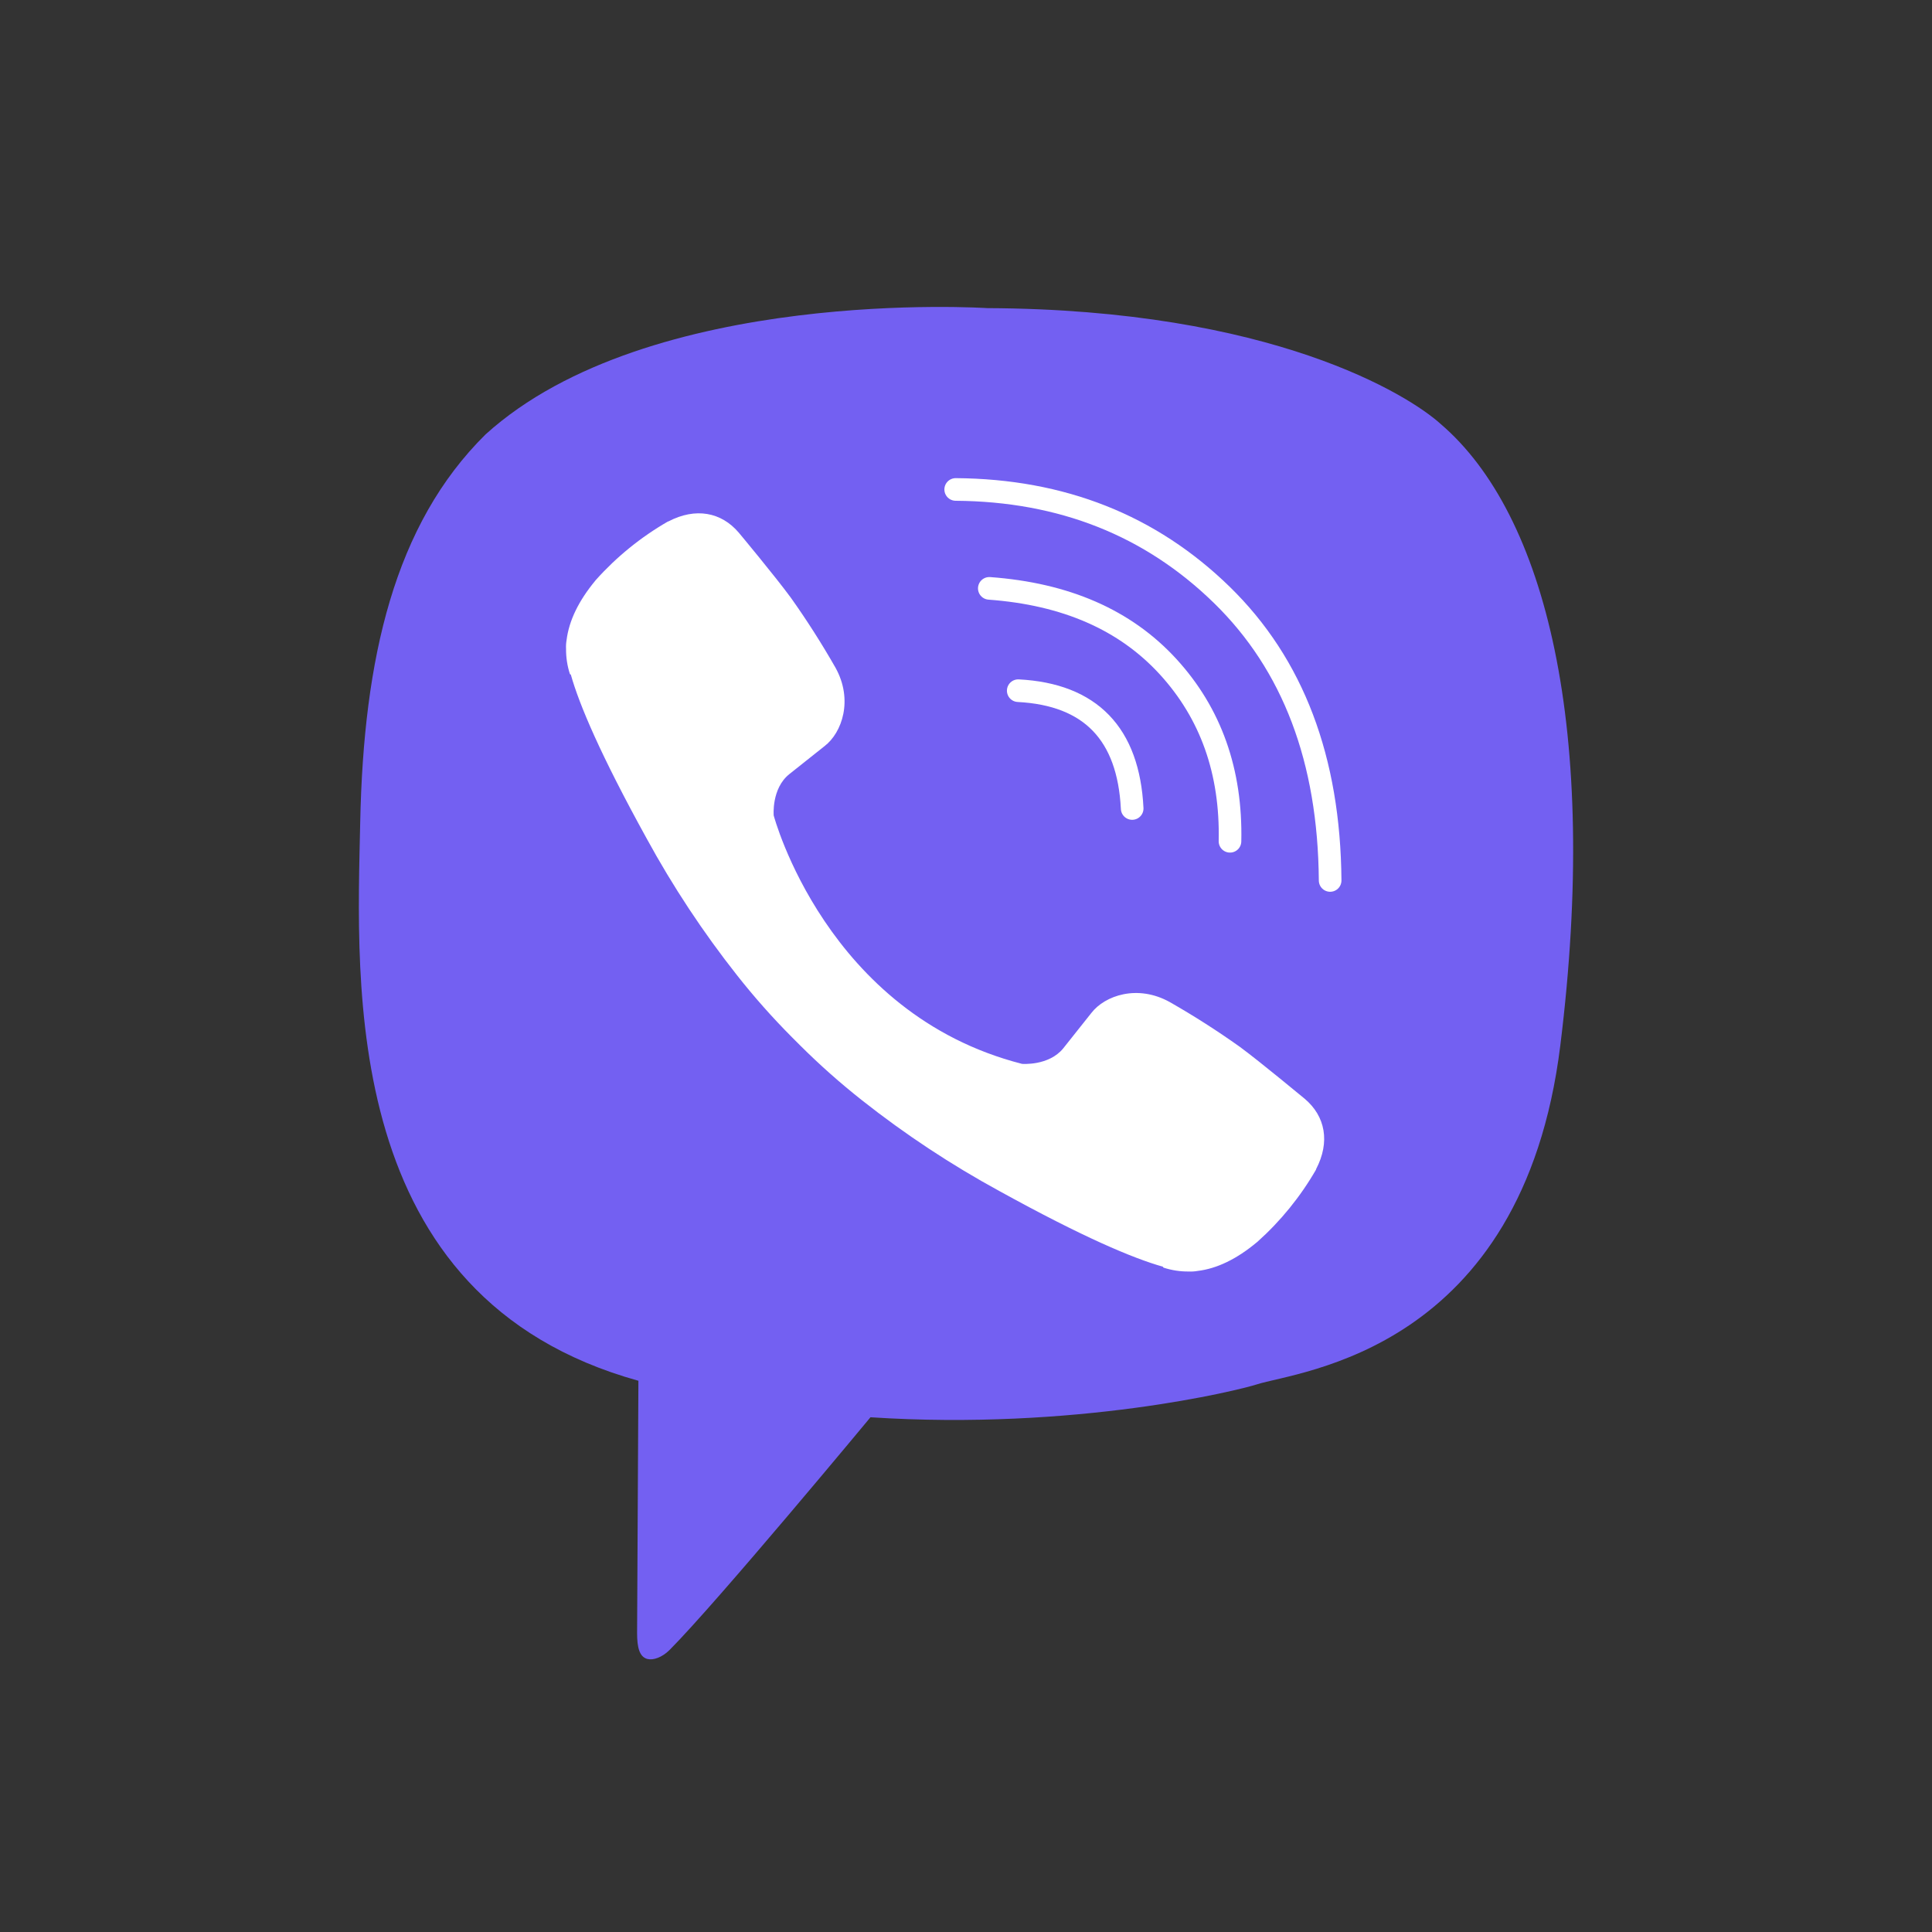 <?xml version="1.0" encoding="UTF-8"?>
<!DOCTYPE svg PUBLIC "-//W3C//DTD SVG 1.1//EN" "http://www.w3.org/Graphics/SVG/1.1/DTD/svg11.dtd">
<!-- Creator: CorelDRAW -->
<svg xmlns="http://www.w3.org/2000/svg" xml:space="preserve" width="15in" height="15in" version="1.1" style="shape-rendering:geometricPrecision; text-rendering:geometricPrecision; image-rendering:optimizeQuality; fill-rule:evenodd; clip-rule:evenodd"
viewBox="0 0 15000 15000"
 xmlns:xlink="http://www.w3.org/1999/xlink"
 xmlns:xodm="http://www.corel.com/coreldraw/odm/2003">
 <rect x="0" y="0" width="15000" height="15000" fill="#333333" stroke="none"/>
 <defs>
  <style type="text/css">
   <![CDATA[
    .str0 {stroke:white;stroke-width:175.63;stroke-linecap:round;stroke-linejoin:round;stroke-miterlimit:2.613}
    .fil2 {fill:none;fill-rule:nonzero}
    .fil1 {fill:#7360F2;fill-rule:nonzero}
    .fil0 {fill:white;fill-rule:nonzero}
   ]]>
  </style>
 </defs>
 <g id="Layer_x0020_1">
  <path class="fil0" d="M10048.49 4706.09c-172.5,-159.17 -869.58,-665.21 -2422.29,-672.08 0,0 -1831.04,-110.42 -2723.65,708.33 -496.87,496.98 -671.67,1224.17 -690.1,2125.73 -18.44,901.56 -42.29,2591.15 1586.35,3049.27l1.56 0 -1.04 699.06c0,0 -10.42,283.02 175.94,340.73 225.42,70 357.71,-145.1 572.92,-376.98 118.13,-127.29 281.25,-314.27 404.17,-457.19 1113.85,93.75 1970.52,-120.52 2067.81,-152.19 224.9,-72.92 1497.5,-235.94 1704.48,-1925.42 213.65,-1741.35 -103.33,-2842.81 -676.15,-3339.26l-0 0z"/>
  <path class="fil1" d="M11185.49 3291.97c-245.83,-223.36 -1306.96,-890.1 -3521.07,-899.76 0,0 -2621.83,-172.26 -3894.56,980.53 -708.36,699.41 -946.99,1739.46 -973.15,3008.68 -26.17,1269.21 -161.72,3693.85 2159.84,4338.82l0 0c0,0 -9.13,1800.04 -10.19,1958.25 0,110.63 17.56,186.31 80.78,201.94 45.48,11.06 113.61,-12.47 171.56,-70.24 371.21,-372.79 1559.65,-1806.54 1559.65,-1806.54 1594.59,104.13 2863.28,-210.72 2999.72,-255.31 321.69,-103.43 2061.67,-252.86 2356.15,-2631.5 304.31,-2451.85 -111.85,-4125.47 -928.73,-4824.87l0 -0z"/>
  <path class="fil2 str0" d="M8790.18 6277.11c-28.8,-580.52 -323.63,-885.36 -884.66,-914.68"/>
  <path class="fil2 str0" d="M9549.63 6531.73c11.77,-540.84 -148.56,-992.65 -480.61,-1355.61 -333.63,-364.19 -795.45,-564.72 -1388.09,-608.09"/>
  <path class="fil2 str0" d="M10327.17 6835.86c-7.2,-938.57 -287.63,-1677.65 -841.29,-2217.44 -553.65,-539.78 -1242.35,-812.49 -2065.89,-818.28"/>
  <path class="fil0" d="M7934.84 8259.77c0,0 208.08,17.56 320.11,-120.46l218.44 -274.81c105.36,-136.26 359.63,-223.19 608.62,-84.46 186.66,106.41 367.7,222.13 542.77,346.63 165.23,121.51 503.61,403.87 504.66,403.87 161.2,136.09 198.43,335.92 88.67,546.63 0,1.23 -0.87,3.34 -0.87,4.39 -120.81,209.49 -274.28,398.43 -454.62,559.8 -2.11,1.06 -2.11,2.11 -4.04,3.16 -156.63,130.81 -310.45,205.28 -461.65,223.19 -22.3,3.86 -44.95,5.27 -67.43,4.22 -66.72,0.7 -132.93,-9.48 -196.31,-30.2l-4.92 -7.2c-232.84,-65.67 -621.61,-230.03 -1269.03,-587.2 -374.72,-204.22 -731.36,-439.87 -1066.22,-704.31 -167.87,-132.41 -328.02,-274.46 -479.56,-425.3l-16.15 -16.15 -16.15 -16.15 0 0 -16.15 -16.16c-5.44,-5.27 -10.71,-10.71 -16.15,-16.15 -150.84,-151.54 -292.9,-311.69 -425.3,-479.56 -264.44,-334.86 -500.09,-691.5 -704.31,-1066.05 -357.16,-647.6 -521.52,-1036.02 -587.2,-1269.21l-7.2 -4.92c-20.55,-63.39 -30.73,-129.77 -30.02,-196.31 -1.23,-22.48 0.17,-45.13 4.04,-67.43 18.79,-150.84 93.42,-304.84 223.53,-462 1.06,-1.93 2.11,-1.93 3.16,-4.04 161.2,-180.34 350.14,-333.63 559.8,-454.44 1.06,0 3.16,-1.06 4.39,-1.06 210.72,-109.74 410.55,-72.52 546.46,87.8 1.06,1.06 282.88,339.43 403.87,504.66 124.5,175.24 240.22,356.46 346.63,543.3 138.72,248.81 51.8,503.61 -84.46,608.62l-274.81 218.44c-138.72,112.03 -120.46,320.12 -120.46,320.12 0,0 407.02,1540.51 1927.87,1928.75l-0.01 -0z"/>
 </g>
</svg>
